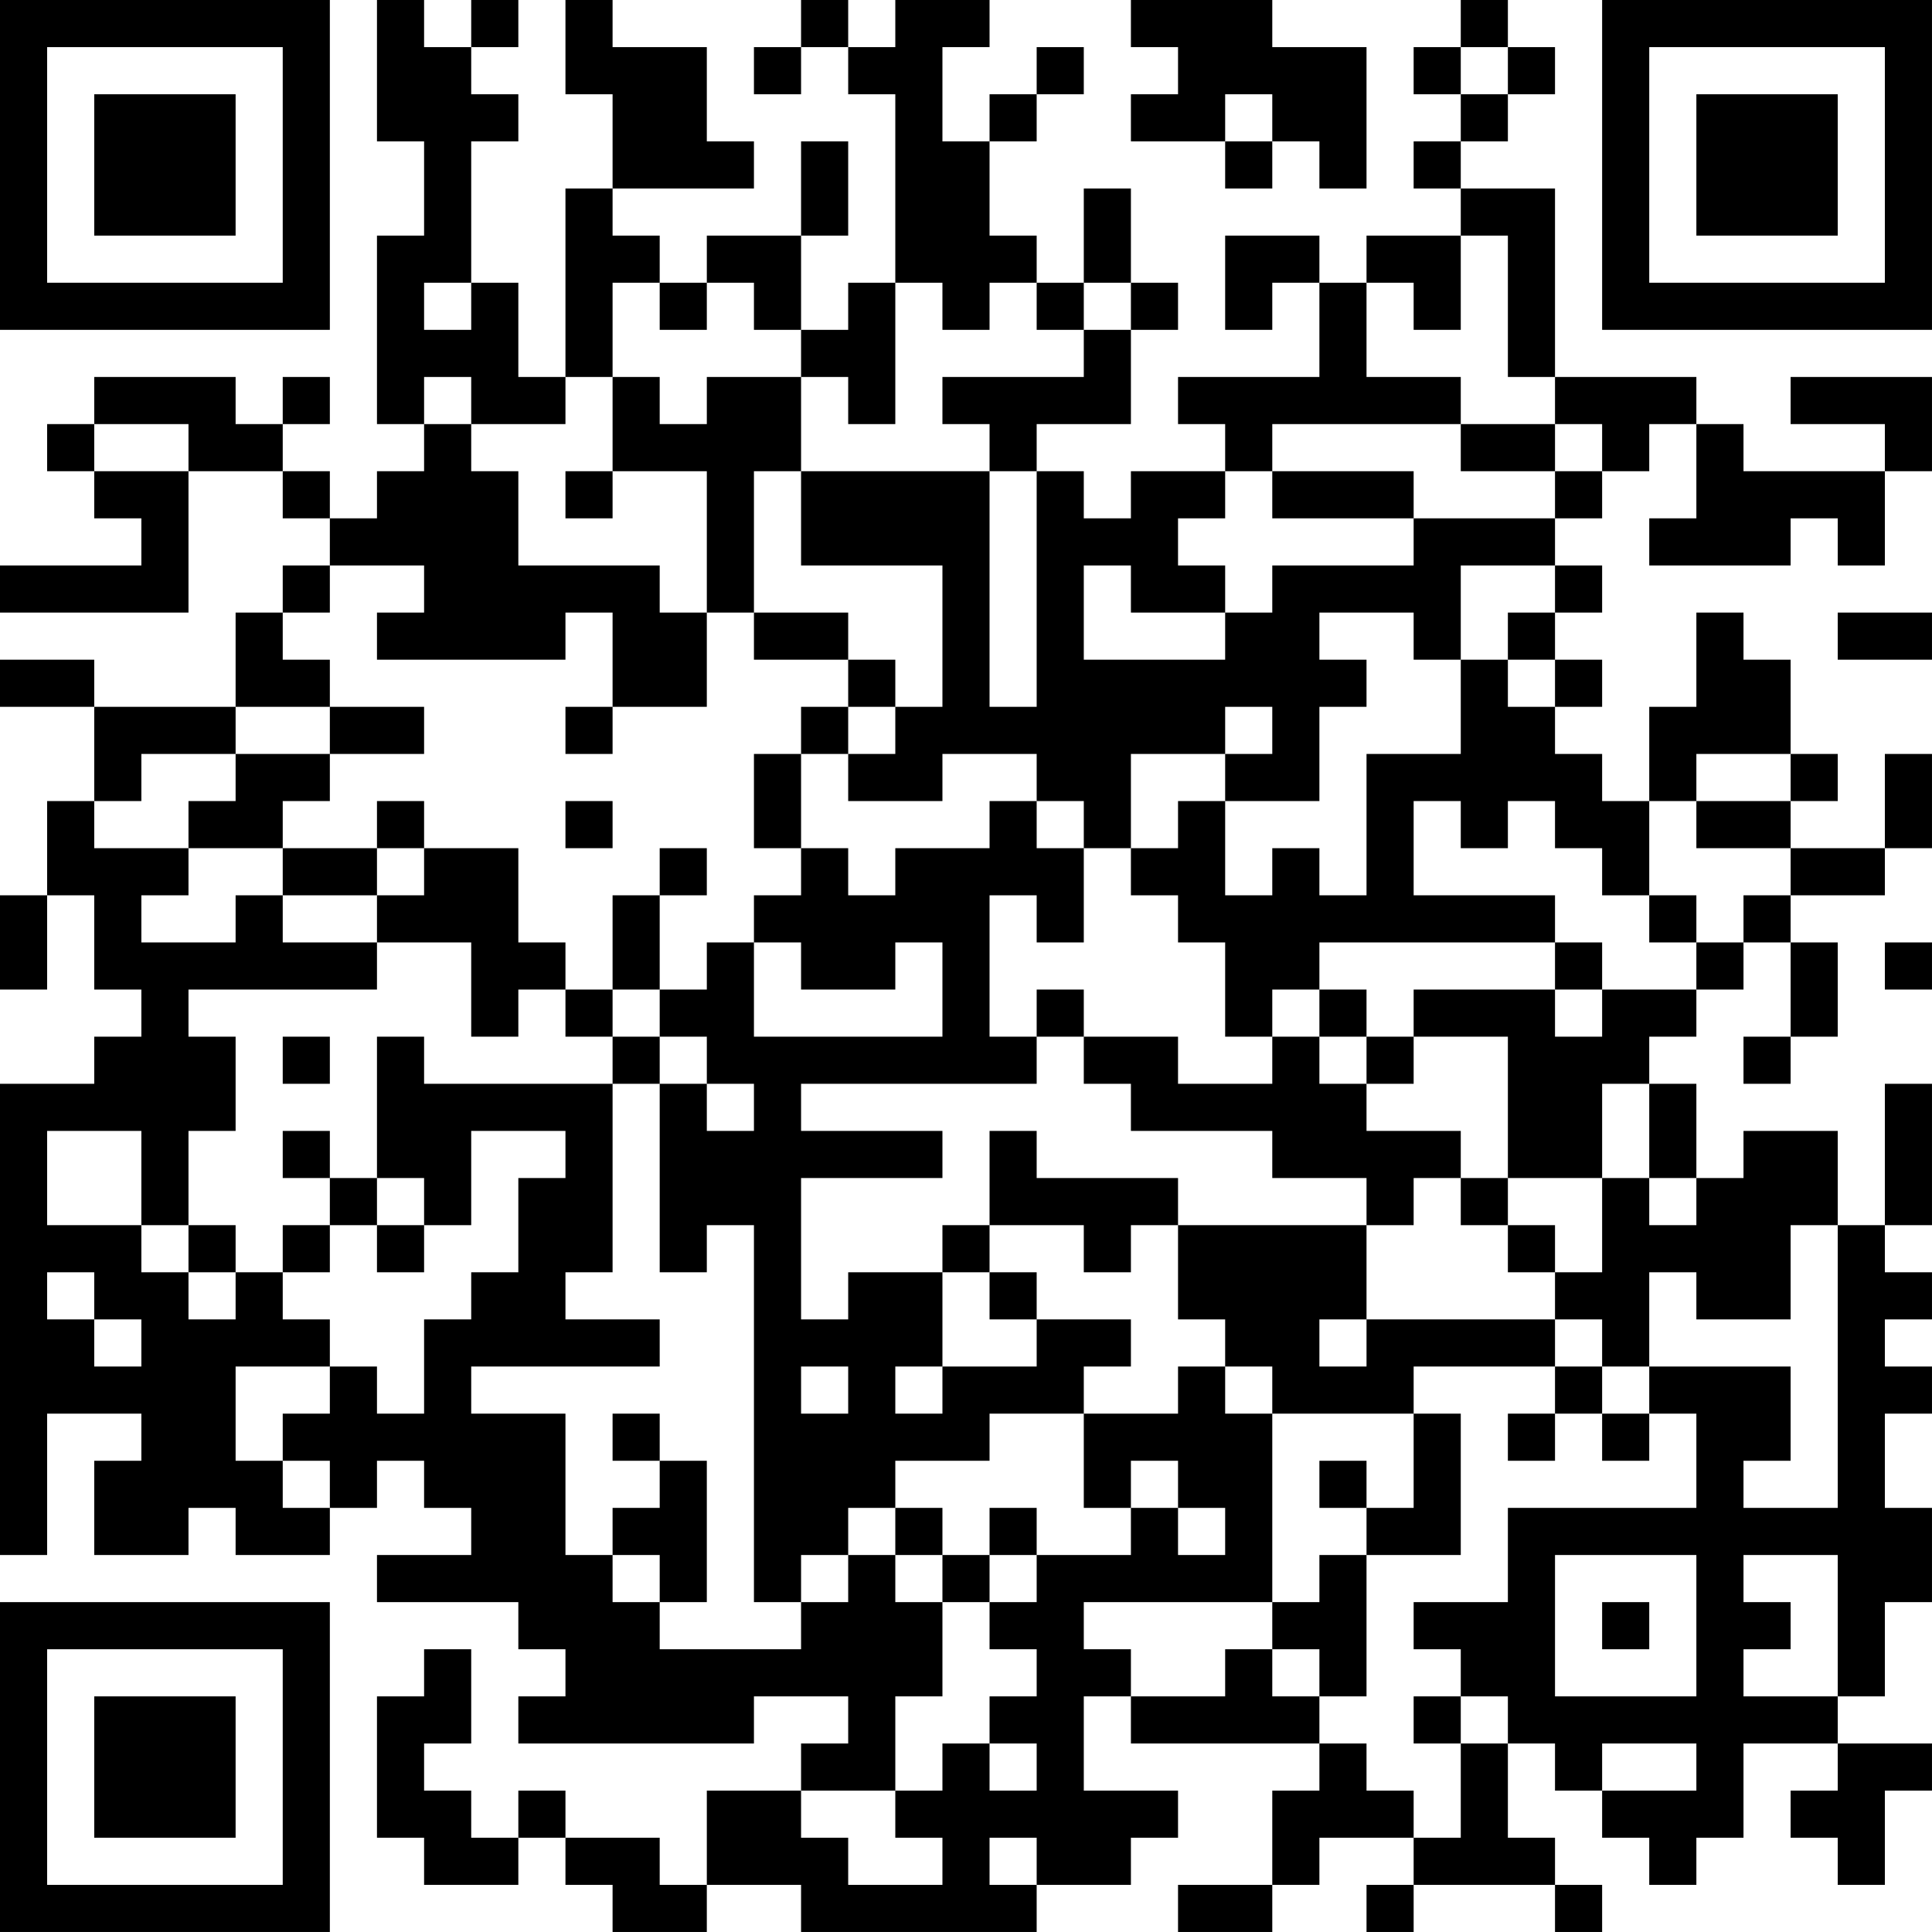 <?xml version="1.0" encoding="UTF-8"?>
<svg xmlns="http://www.w3.org/2000/svg" version="1.1" width="200" height="200" viewBox="0 0 200 200"><rect x="0" y="0" width="200" height="200" fill="#ffffff"/><g transform="scale(4.878)"><g transform="translate(0,0)"><path fill-rule="evenodd" d="M8 0L8 3L9 3L9 5L8 5L8 9L9 9L9 10L8 10L8 11L7 11L7 10L6 10L6 9L7 9L7 8L6 8L6 9L5 9L5 8L2 8L2 9L1 9L1 10L2 10L2 11L3 11L3 12L0 12L0 13L4 13L4 10L6 10L6 11L7 11L7 12L6 12L6 13L5 13L5 15L2 15L2 14L0 14L0 15L2 15L2 17L1 17L1 19L0 19L0 21L1 21L1 19L2 19L2 21L3 21L3 22L2 22L2 23L0 23L0 33L1 33L1 30L3 30L3 31L2 31L2 33L4 33L4 32L5 32L5 33L7 33L7 32L8 32L8 31L9 31L9 32L10 32L10 33L8 33L8 34L11 34L11 35L12 35L12 36L11 36L11 37L16 37L16 36L18 36L18 37L17 37L17 38L15 38L15 40L14 40L14 39L12 39L12 38L11 38L11 39L10 39L10 38L9 38L9 37L10 37L10 35L9 35L9 36L8 36L8 39L9 39L9 40L11 40L11 39L12 39L12 40L13 40L13 41L15 41L15 40L17 40L17 41L22 41L22 40L24 40L24 39L25 39L25 38L23 38L23 36L24 36L24 37L28 37L28 38L27 38L27 40L25 40L25 41L27 41L27 40L28 40L28 39L30 39L30 40L29 40L29 41L30 41L30 40L33 40L33 41L34 41L34 40L33 40L33 39L32 39L32 37L33 37L33 38L34 38L34 39L35 39L35 40L36 40L36 39L37 39L37 37L39 37L39 38L38 38L38 39L39 39L39 40L40 40L40 38L41 38L41 37L39 37L39 36L40 36L40 34L41 34L41 32L40 32L40 30L41 30L41 29L40 29L40 28L41 28L41 27L40 27L40 26L41 26L41 23L40 23L40 26L39 26L39 24L37 24L37 25L36 25L36 23L35 23L35 22L36 22L36 21L37 21L37 20L38 20L38 22L37 22L37 23L38 23L38 22L39 22L39 20L38 20L38 19L40 19L40 18L41 18L41 16L40 16L40 18L38 18L38 17L39 17L39 16L38 16L38 14L37 14L37 13L36 13L36 15L35 15L35 17L34 17L34 16L33 16L33 15L34 15L34 14L33 14L33 13L34 13L34 12L33 12L33 11L34 11L34 10L35 10L35 9L36 9L36 11L35 11L35 12L38 12L38 11L39 11L39 12L40 12L40 10L41 10L41 8L38 8L38 9L40 9L40 10L37 10L37 9L36 9L36 8L33 8L33 4L31 4L31 3L32 3L32 2L33 2L33 1L32 1L32 0L31 0L31 1L30 1L30 2L31 2L31 3L30 3L30 4L31 4L31 5L29 5L29 6L28 6L28 5L26 5L26 7L27 7L27 6L28 6L28 8L25 8L25 9L26 9L26 10L24 10L24 11L23 11L23 10L22 10L22 9L24 9L24 7L25 7L25 6L24 6L24 4L23 4L23 6L22 6L22 5L21 5L21 3L22 3L22 2L23 2L23 1L22 1L22 2L21 2L21 3L20 3L20 1L21 1L21 0L19 0L19 1L18 1L18 0L17 0L17 1L16 1L16 2L17 2L17 1L18 1L18 2L19 2L19 6L18 6L18 7L17 7L17 5L18 5L18 3L17 3L17 5L15 5L15 6L14 6L14 5L13 5L13 4L16 4L16 3L15 3L15 1L13 1L13 0L12 0L12 2L13 2L13 4L12 4L12 8L11 8L11 6L10 6L10 3L11 3L11 2L10 2L10 1L11 1L11 0L10 0L10 1L9 1L9 0ZM24 0L24 1L25 1L25 2L24 2L24 3L26 3L26 4L27 4L27 3L28 3L28 4L29 4L29 1L27 1L27 0ZM31 1L31 2L32 2L32 1ZM26 2L26 3L27 3L27 2ZM31 5L31 7L30 7L30 6L29 6L29 8L31 8L31 9L27 9L27 10L26 10L26 11L25 11L25 12L26 12L26 13L24 13L24 12L23 12L23 14L26 14L26 13L27 13L27 12L30 12L30 11L33 11L33 10L34 10L34 9L33 9L33 8L32 8L32 5ZM9 6L9 7L10 7L10 6ZM13 6L13 8L12 8L12 9L10 9L10 8L9 8L9 9L10 9L10 10L11 10L11 12L14 12L14 13L15 13L15 15L13 15L13 13L12 13L12 14L8 14L8 13L9 13L9 12L7 12L7 13L6 13L6 14L7 14L7 15L5 15L5 16L3 16L3 17L2 17L2 18L4 18L4 19L3 19L3 20L5 20L5 19L6 19L6 20L8 20L8 21L4 21L4 22L5 22L5 24L4 24L4 26L3 26L3 24L1 24L1 26L3 26L3 27L4 27L4 28L5 28L5 27L6 27L6 28L7 28L7 29L5 29L5 31L6 31L6 32L7 32L7 31L6 31L6 30L7 30L7 29L8 29L8 30L9 30L9 28L10 28L10 27L11 27L11 25L12 25L12 24L10 24L10 26L9 26L9 25L8 25L8 22L9 22L9 23L13 23L13 27L12 27L12 28L14 28L14 29L10 29L10 30L12 30L12 33L13 33L13 34L14 34L14 35L17 35L17 34L18 34L18 33L19 33L19 34L20 34L20 36L19 36L19 38L17 38L17 39L18 39L18 40L20 40L20 39L19 39L19 38L20 38L20 37L21 37L21 38L22 38L22 37L21 37L21 36L22 36L22 35L21 35L21 34L22 34L22 33L24 33L24 32L25 32L25 33L26 33L26 32L25 32L25 31L24 31L24 32L23 32L23 30L25 30L25 29L26 29L26 30L27 30L27 34L23 34L23 35L24 35L24 36L26 36L26 35L27 35L27 36L28 36L28 37L29 37L29 38L30 38L30 39L31 39L31 37L32 37L32 36L31 36L31 35L30 35L30 34L32 34L32 32L36 32L36 30L35 30L35 29L38 29L38 31L37 31L37 32L39 32L39 26L38 26L38 28L36 28L36 27L35 27L35 29L34 29L34 28L33 28L33 27L34 27L34 25L35 25L35 26L36 26L36 25L35 25L35 23L34 23L34 25L32 25L32 22L30 22L30 21L33 21L33 22L34 22L34 21L36 21L36 20L37 20L37 19L38 19L38 18L36 18L36 17L38 17L38 16L36 16L36 17L35 17L35 19L34 19L34 18L33 18L33 17L32 17L32 18L31 18L31 17L30 17L30 19L33 19L33 20L28 20L28 21L27 21L27 22L26 22L26 20L25 20L25 19L24 19L24 18L25 18L25 17L26 17L26 19L27 19L27 18L28 18L28 19L29 19L29 16L31 16L31 14L32 14L32 15L33 15L33 14L32 14L32 13L33 13L33 12L31 12L31 14L30 14L30 13L28 13L28 14L29 14L29 15L28 15L28 17L26 17L26 16L27 16L27 15L26 15L26 16L24 16L24 18L23 18L23 17L22 17L22 16L20 16L20 17L18 17L18 16L19 16L19 15L20 15L20 12L17 12L17 10L21 10L21 15L22 15L22 10L21 10L21 9L20 9L20 8L23 8L23 7L24 7L24 6L23 6L23 7L22 7L22 6L21 6L21 7L20 7L20 6L19 6L19 9L18 9L18 8L17 8L17 7L16 7L16 6L15 6L15 7L14 7L14 6ZM13 8L13 10L12 10L12 11L13 11L13 10L15 10L15 13L16 13L16 14L18 14L18 15L17 15L17 16L16 16L16 18L17 18L17 19L16 19L16 20L15 20L15 21L14 21L14 19L15 19L15 18L14 18L14 19L13 19L13 21L12 21L12 20L11 20L11 18L9 18L9 17L8 17L8 18L6 18L6 17L7 17L7 16L9 16L9 15L7 15L7 16L5 16L5 17L4 17L4 18L6 18L6 19L8 19L8 20L10 20L10 22L11 22L11 21L12 21L12 22L13 22L13 23L14 23L14 27L15 27L15 26L16 26L16 34L17 34L17 33L18 33L18 32L19 32L19 33L20 33L20 34L21 34L21 33L22 33L22 32L21 32L21 33L20 33L20 32L19 32L19 31L21 31L21 30L23 30L23 29L24 29L24 28L22 28L22 27L21 27L21 26L23 26L23 27L24 27L24 26L25 26L25 28L26 28L26 29L27 29L27 30L30 30L30 32L29 32L29 31L28 31L28 32L29 32L29 33L28 33L28 34L27 34L27 35L28 35L28 36L29 36L29 33L31 33L31 30L30 30L30 29L33 29L33 30L32 30L32 31L33 31L33 30L34 30L34 31L35 31L35 30L34 30L34 29L33 29L33 28L29 28L29 26L30 26L30 25L31 25L31 26L32 26L32 27L33 27L33 26L32 26L32 25L31 25L31 24L29 24L29 23L30 23L30 22L29 22L29 21L28 21L28 22L27 22L27 23L25 23L25 22L23 22L23 21L22 21L22 22L21 22L21 19L22 19L22 20L23 20L23 18L22 18L22 17L21 17L21 18L19 18L19 19L18 19L18 18L17 18L17 16L18 16L18 15L19 15L19 14L18 14L18 13L16 13L16 10L17 10L17 8L15 8L15 9L14 9L14 8ZM2 9L2 10L4 10L4 9ZM31 9L31 10L33 10L33 9ZM27 10L27 11L30 11L30 10ZM39 13L39 14L41 14L41 13ZM12 15L12 16L13 16L13 15ZM12 17L12 18L13 18L13 17ZM8 18L8 19L9 19L9 18ZM35 19L35 20L36 20L36 19ZM16 20L16 22L20 22L20 20L19 20L19 21L17 21L17 20ZM33 20L33 21L34 21L34 20ZM40 20L40 21L41 21L41 20ZM13 21L13 22L14 22L14 23L15 23L15 24L16 24L16 23L15 23L15 22L14 22L14 21ZM6 22L6 23L7 23L7 22ZM22 22L22 23L17 23L17 24L20 24L20 25L17 25L17 28L18 28L18 27L20 27L20 29L19 29L19 30L20 30L20 29L22 29L22 28L21 28L21 27L20 27L20 26L21 26L21 24L22 24L22 25L25 25L25 26L29 26L29 25L27 25L27 24L24 24L24 23L23 23L23 22ZM28 22L28 23L29 23L29 22ZM6 24L6 25L7 25L7 26L6 26L6 27L7 27L7 26L8 26L8 27L9 27L9 26L8 26L8 25L7 25L7 24ZM4 26L4 27L5 27L5 26ZM1 27L1 28L2 28L2 29L3 29L3 28L2 28L2 27ZM28 28L28 29L29 29L29 28ZM17 29L17 30L18 30L18 29ZM13 30L13 31L14 31L14 32L13 32L13 33L14 33L14 34L15 34L15 31L14 31L14 30ZM33 33L33 36L36 36L36 33ZM37 33L37 34L38 34L38 35L37 35L37 36L39 36L39 33ZM34 34L34 35L35 35L35 34ZM30 36L30 37L31 37L31 36ZM34 37L34 38L36 38L36 37ZM21 39L21 40L22 40L22 39ZM0 0L0 7L7 7L7 0ZM1 1L1 6L6 6L6 1ZM2 2L2 5L5 5L5 2ZM34 0L34 7L41 7L41 0ZM35 1L35 6L40 6L40 1ZM36 2L36 5L39 5L39 2ZM0 34L0 41L7 41L7 34ZM1 35L1 40L6 40L6 35ZM2 36L2 39L5 39L5 36Z" fill="#000000"/></g></g></svg>
